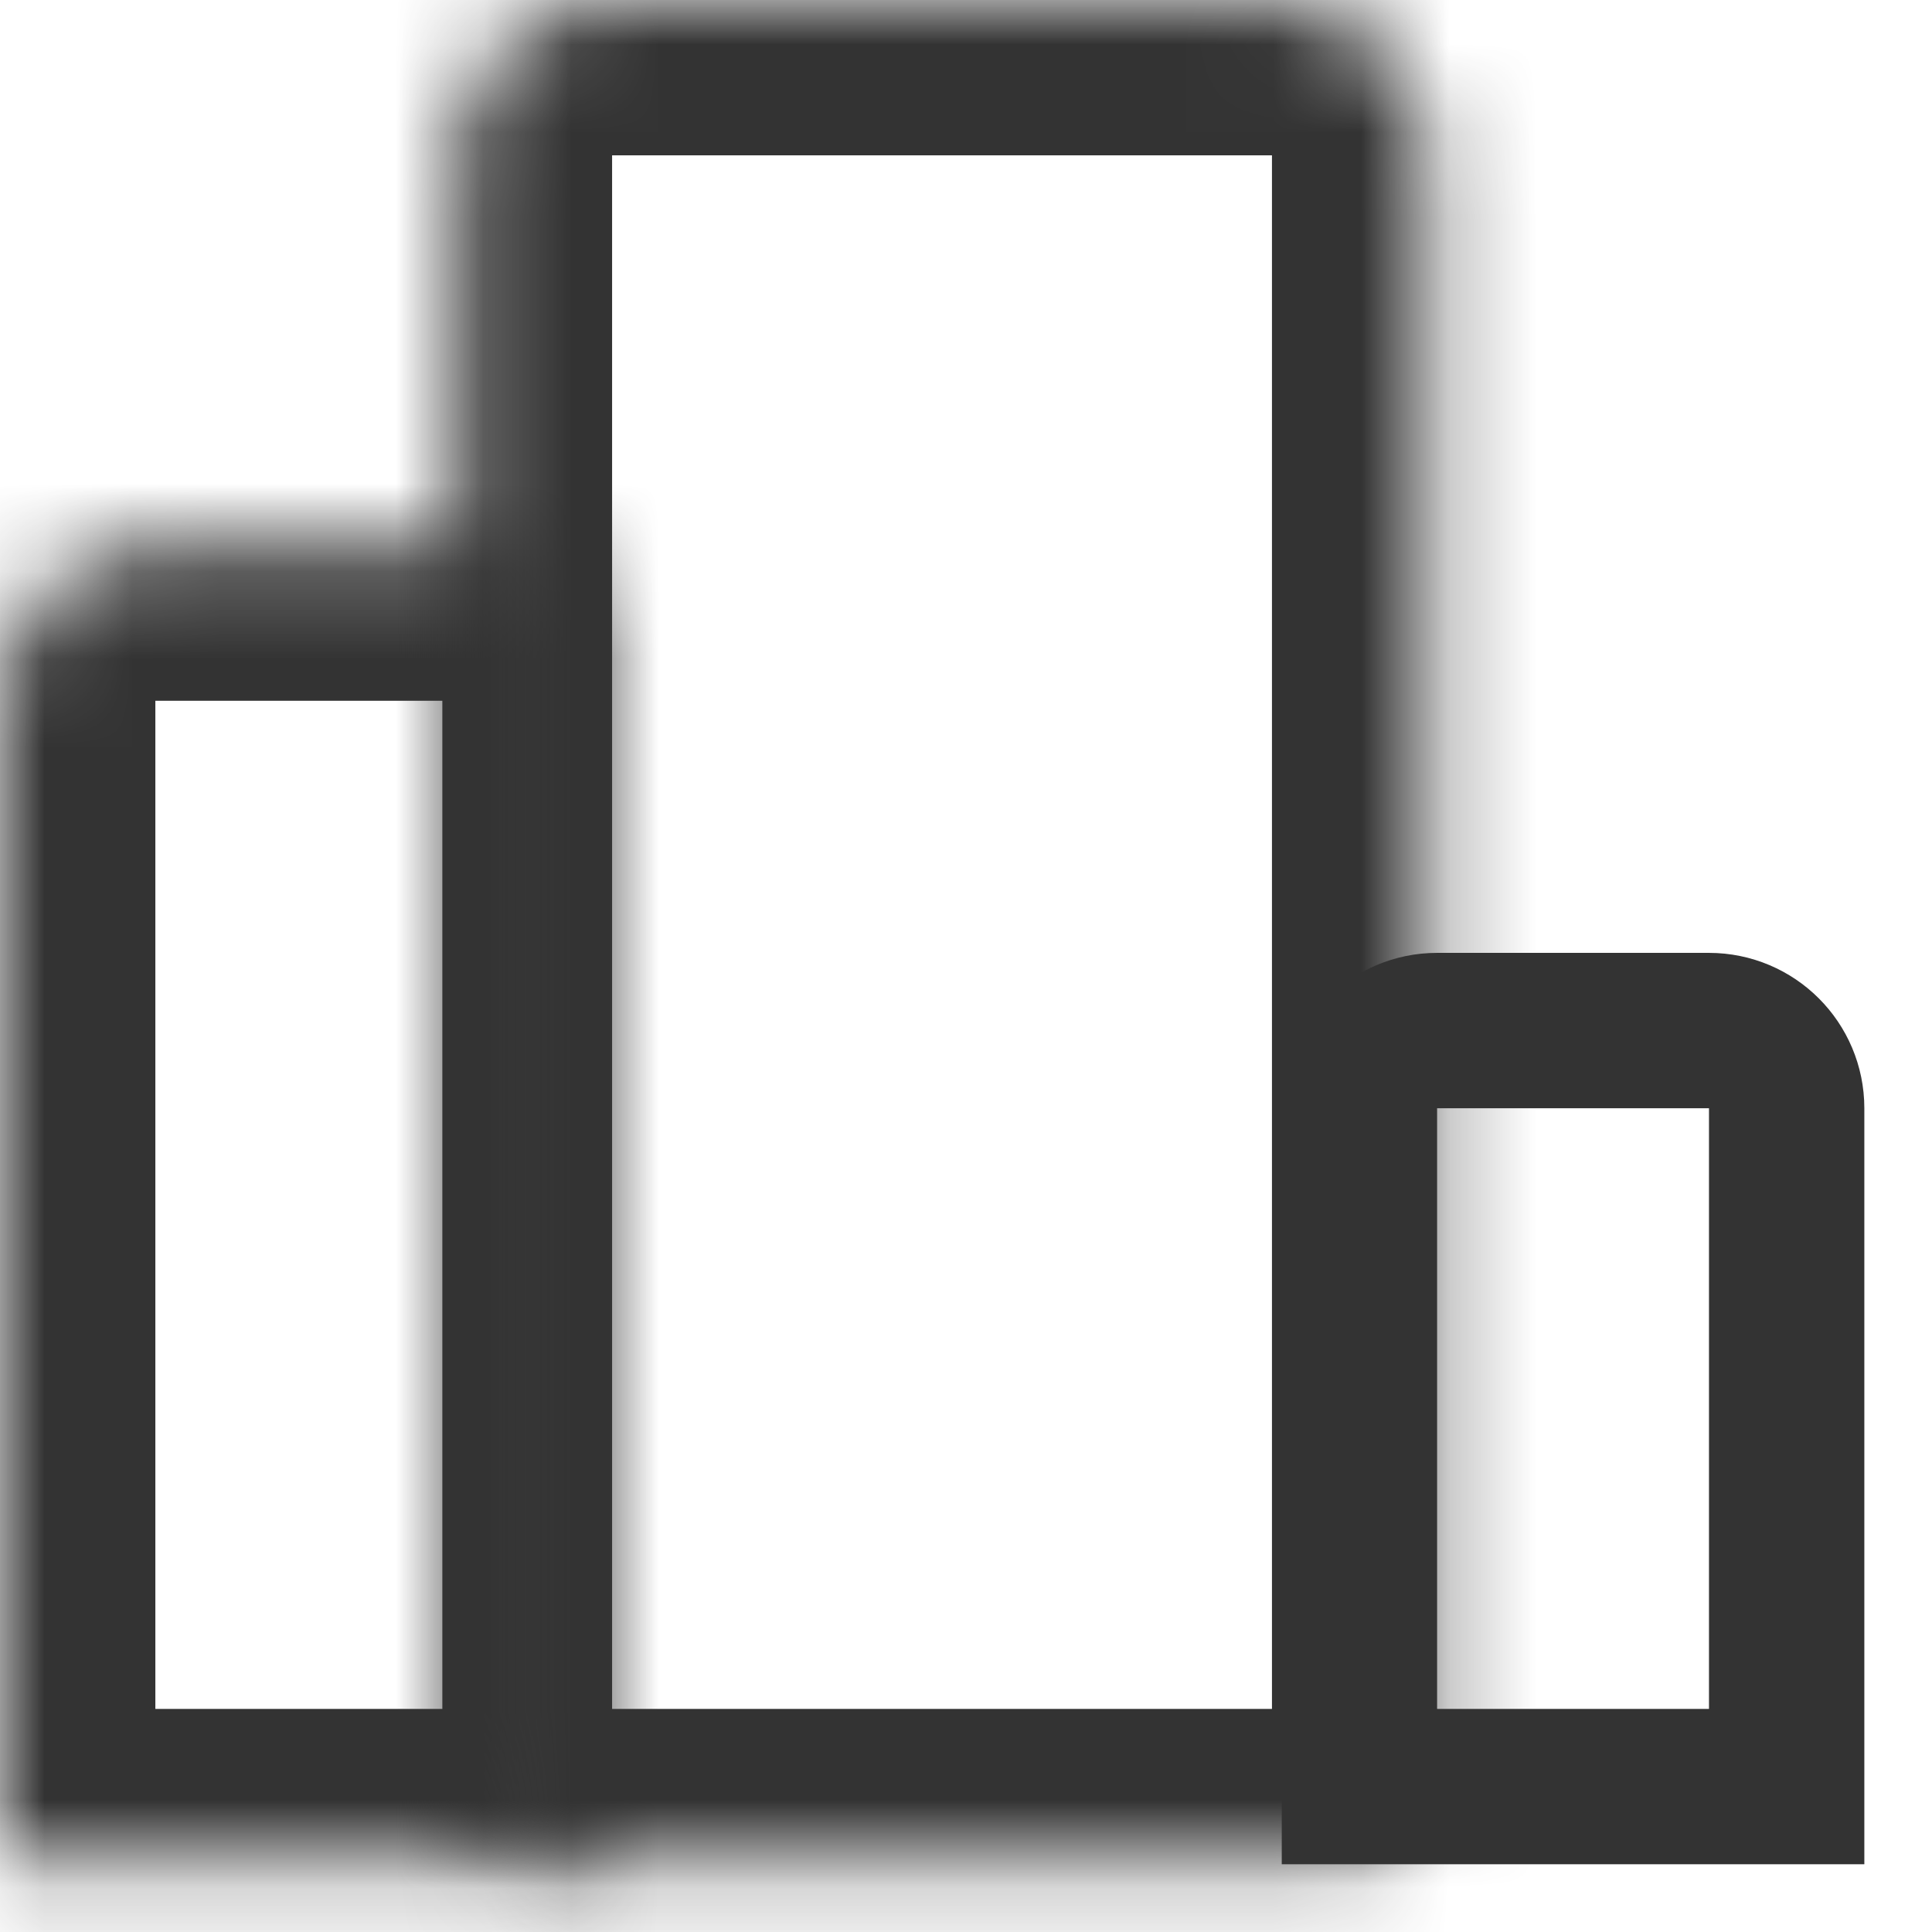 <svg width="22" height="22" viewBox="0 0 22 22" fill="none" xmlns="http://www.w3.org/2000/svg">
<mask id="path-1-inside-1" fill="white">
<path d="M0 7.98C0 7.003 0.792 6.211 1.769 6.211H5.921C6.41 6.211 6.806 6.607 6.806 7.095V21.229H0V7.98Z"/>
</mask>
<path d="M0 7.98C0 7.003 0.792 6.211 1.769 6.211H5.921C6.41 6.211 6.806 6.607 6.806 7.095V21.229H0V7.98Z" stroke="#333333" stroke-width="3.538" mask="url(#path-1-inside-1)"/>
<mask id="path-2-inside-2" fill="white">
<path d="M5.201 1.769C5.201 0.792 5.993 0 6.97 0H14.485C15.461 0 16.253 0.792 16.253 1.769V20.344C16.253 20.833 15.857 21.229 15.369 21.229H6.086C5.597 21.229 5.201 20.833 5.201 20.344V1.769Z"/>
</mask>
<path d="M5.201 1.769C5.201 0.792 5.993 0 6.97 0H14.485C15.461 0 16.253 0.792 16.253 1.769V20.344C16.253 20.833 15.857 21.229 15.369 21.229H6.086C5.597 21.229 5.201 20.833 5.201 20.344V1.769Z" stroke="#333333" stroke-width="3.538" mask="url(#path-2-inside-2)"/>
<path d="M15.48 12.62C15.48 12.131 15.876 11.735 16.364 11.735H19.46C19.949 11.735 20.345 12.131 20.345 12.62V20.344H15.48V12.62Z" stroke="#333333" stroke-width="1.769"/>
<mask id="path-4-inside-3" fill="white">
<rect x="8.958" y="14.433" width="3.05" height="6.038" rx="0.885"/>
</mask>
<rect x="8.958" y="14.433" width="3.05" height="6.038" rx="0.885" stroke="#333333" stroke-width="3.05" mask="url(#path-4-inside-3)"/>
</svg>
